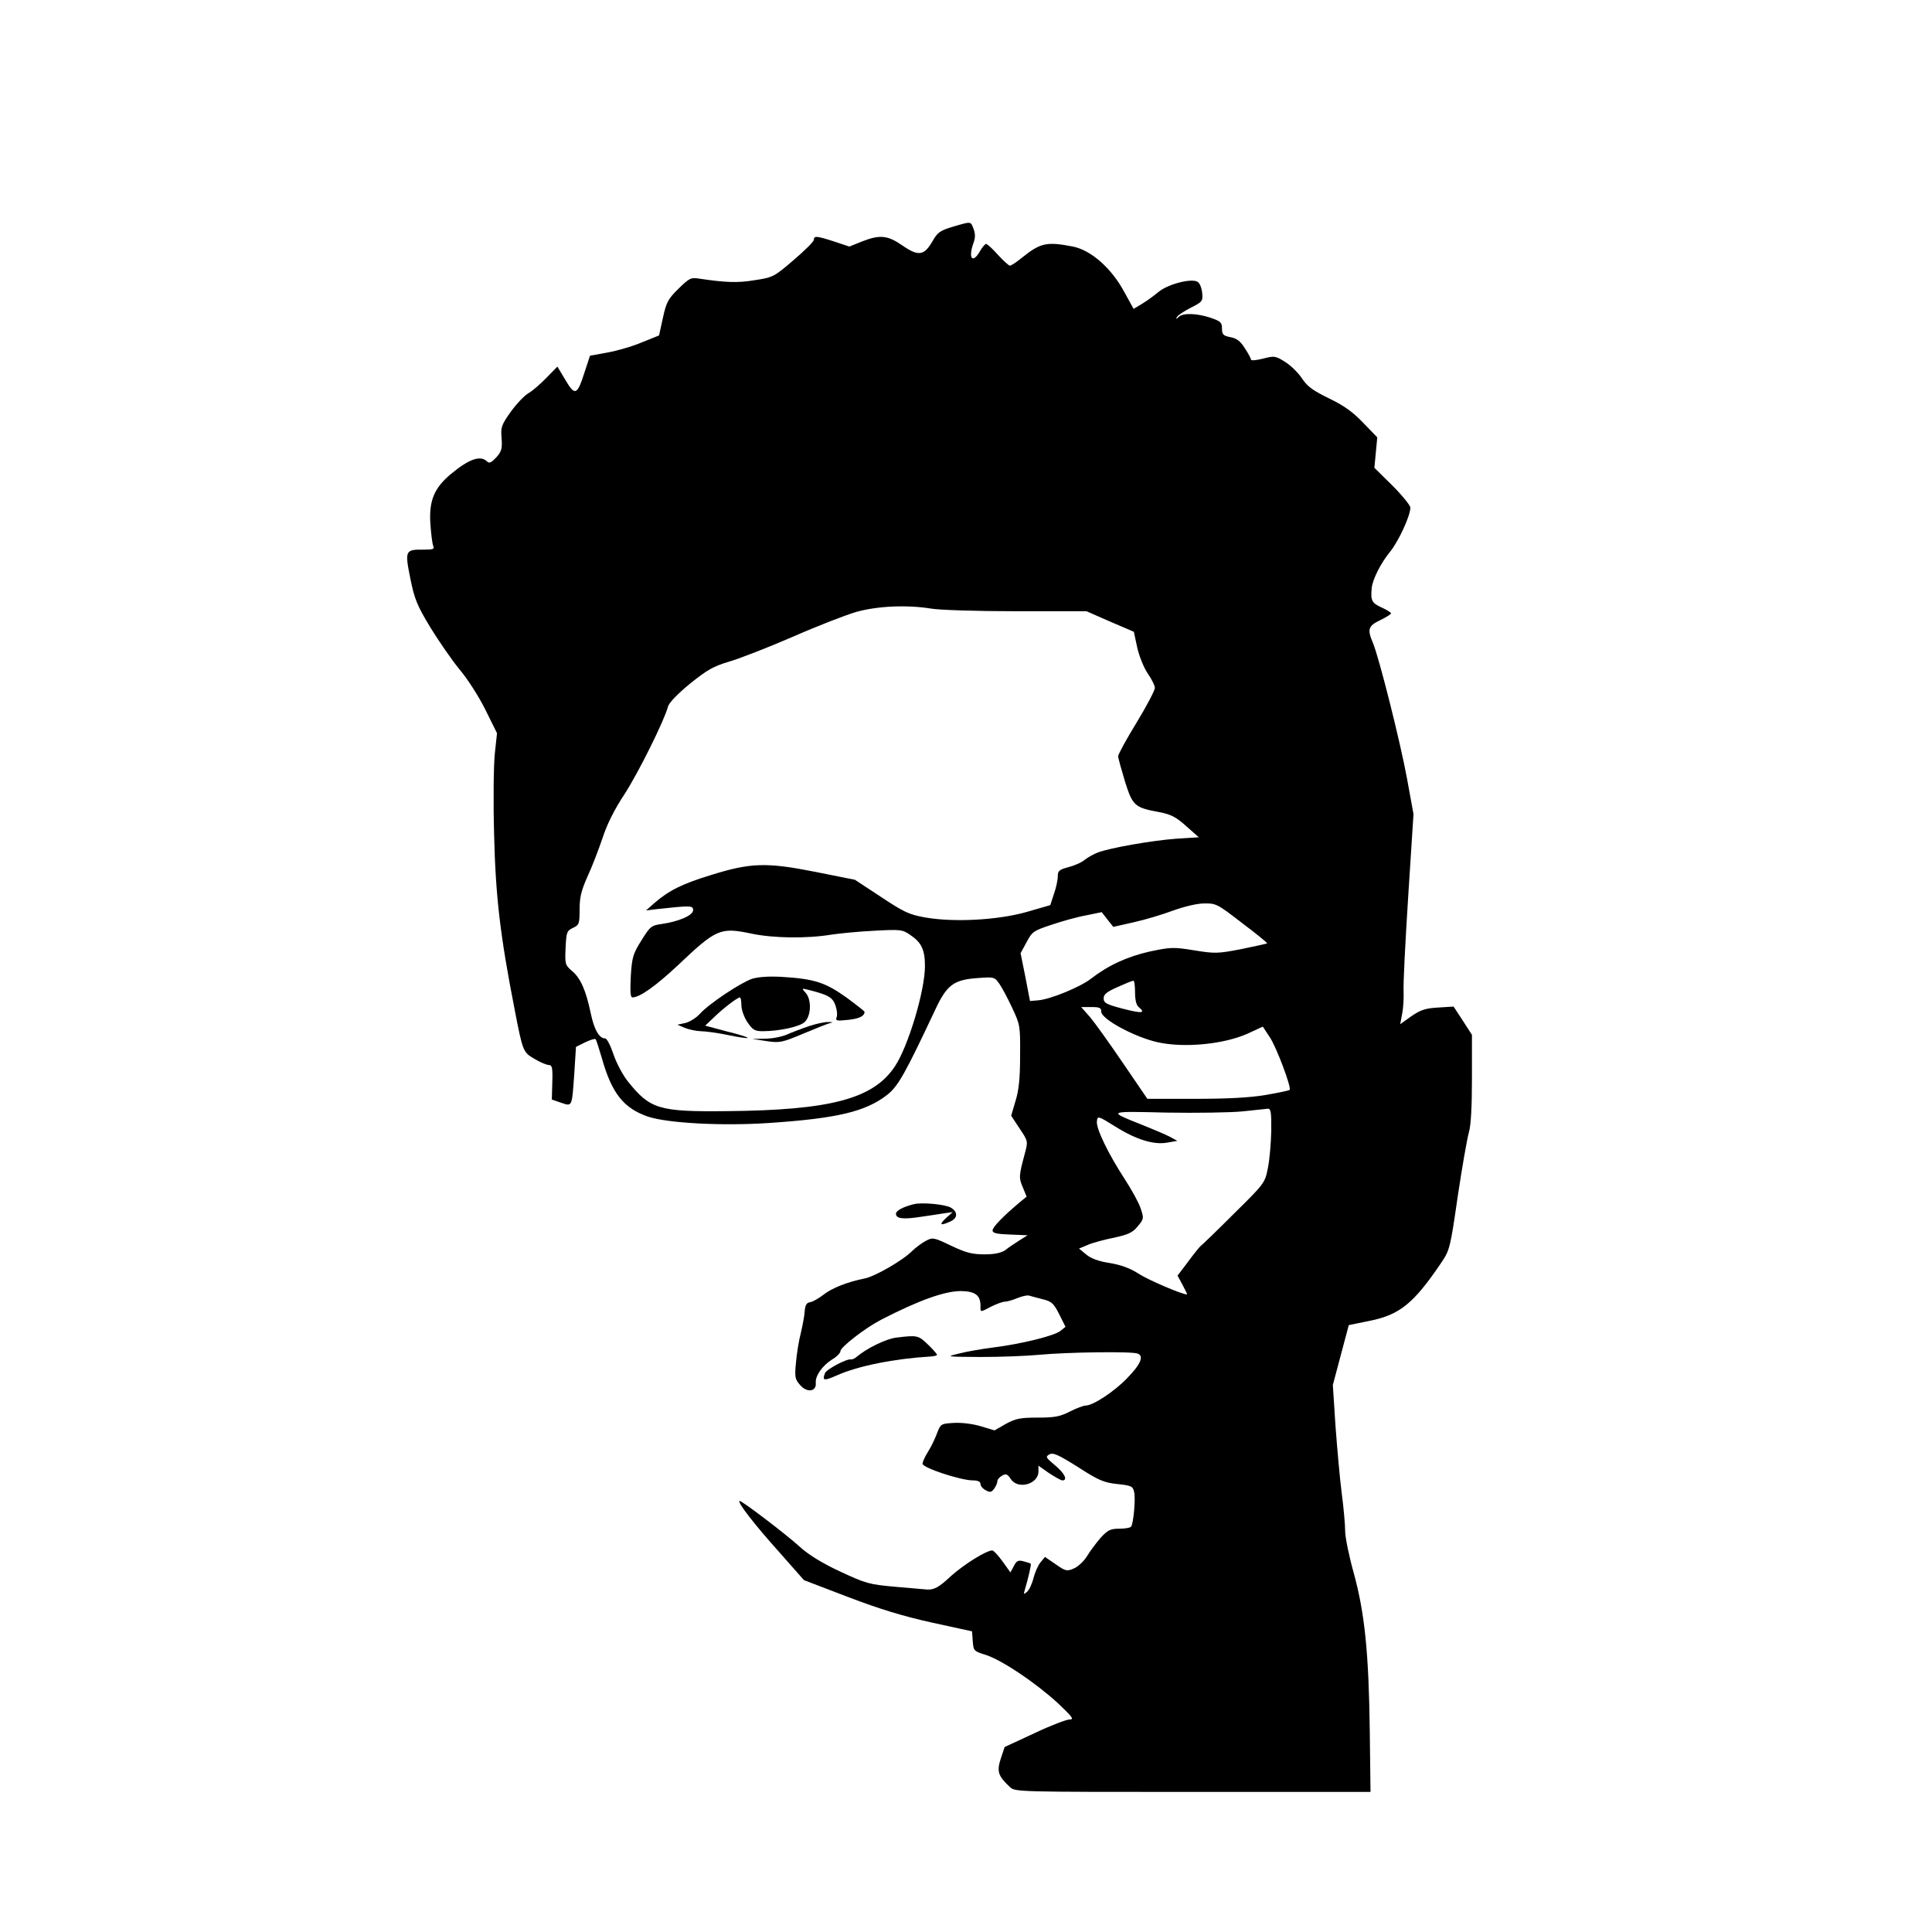 <?xml version="1.0" standalone="no"?>
<!DOCTYPE svg PUBLIC "-//W3C//DTD SVG 20010904//EN"
 "http://www.w3.org/TR/2001/REC-SVG-20010904/DTD/svg10.dtd">
<svg version="1.0" xmlns="http://www.w3.org/2000/svg"
 width="800pt" height="800pt" viewBox="0 0 800 800"
 preserveAspectRatio="xMidYMid meet">
<g transform="translate(0,800) scale(0.1,-0.1)"
fill="#000000" stroke="none">
<path d="M3945 7061 c-53 -16 -63 -23 -85 -62 -34 -58 -58 -61 -124 -15 -61
42 -93 45 -167 16 l-52 -21 -63 21 c-74 24 -84 24 -84 7 0 -7 -38 -45 -84 -84
-80 -69 -86 -72 -160 -83 -70 -12 -121 -10 -229 6 -36 6 -42 3 -87 -41 -43
-42 -51 -56 -65 -121 l-16 -73 -72 -29 c-40 -17 -104 -35 -143 -42 l-71 -13
-22 -67 c-31 -97 -40 -101 -80 -33 l-33 55 -44 -45 c-24 -25 -57 -54 -74 -64
-18 -10 -51 -45 -75 -78 -39 -55 -42 -64 -38 -110 3 -43 0 -54 -22 -79 -20
-21 -29 -26 -38 -17 -27 27 -74 11 -149 -51 -70 -58 -92 -111 -86 -206 3 -42
8 -84 12 -93 6 -13 -1 -15 -43 -15 -73 1 -75 -5 -52 -119 17 -85 28 -112 83
-203 35 -57 89 -135 120 -173 32 -37 80 -112 107 -166 l49 -99 -9 -84 c-5 -47
-7 -197 -3 -335 6 -256 25 -419 85 -725 34 -176 35 -177 83 -205 23 -14 50
-25 59 -25 13 0 16 -12 14 -71 l-2 -72 38 -13 c47 -16 45 -20 55 121 l7 110
38 19 c21 10 40 16 43 13 3 -2 14 -38 26 -78 41 -146 90 -208 192 -243 83 -27
306 -39 501 -26 282 19 399 47 488 116 46 36 74 86 201 356 47 100 76 121 173
128 70 5 71 5 92 -25 11 -16 35 -61 53 -100 32 -68 33 -74 32 -196 0 -93 -5
-143 -19 -188 l-18 -61 35 -53 c35 -52 35 -53 22 -102 -25 -93 -26 -101 -9
-141 l16 -39 -28 -23 c-69 -58 -113 -103 -113 -117 0 -11 17 -15 73 -17 l72
-3 -35 -22 c-19 -12 -46 -30 -58 -40 -17 -11 -43 -17 -86 -17 -51 0 -77 7
-138 36 -71 34 -76 35 -104 20 -16 -8 -41 -27 -57 -42 -38 -39 -155 -106 -197
-114 -71 -14 -136 -40 -170 -67 -19 -15 -44 -29 -55 -31 -15 -2 -21 -12 -23
-38 -1 -19 -9 -60 -16 -90 -8 -30 -17 -85 -20 -122 -6 -60 -4 -69 17 -93 28
-33 68 -28 65 8 -3 30 27 72 68 98 19 11 34 27 34 34 0 17 104 97 168 130 157
81 264 119 331 119 59 -1 81 -17 81 -61 0 -28 -3 -28 45 -3 22 11 47 20 56 20
9 0 33 7 52 15 20 8 42 13 49 10 7 -2 32 -9 56 -15 37 -9 45 -17 68 -62 l26
-52 -21 -17 c-25 -20 -160 -54 -281 -69 -47 -6 -110 -17 -140 -25 -54 -13 -54
-13 90 -14 80 0 189 4 242 9 115 11 386 15 409 5 27 -10 12 -45 -45 -103 -52
-54 -140 -112 -170 -112 -9 0 -39 -11 -66 -25 -41 -21 -64 -25 -133 -25 -73 0
-91 -4 -132 -26 l-47 -27 -56 17 c-33 10 -80 16 -112 14 -54 -3 -55 -4 -70
-43 -8 -22 -25 -57 -37 -76 -13 -20 -23 -43 -23 -50 0 -17 159 -69 208 -69 21
0 32 -5 32 -15 0 -8 10 -20 22 -26 18 -10 24 -8 35 7 7 10 13 24 13 31 0 7 9
17 20 23 16 9 22 6 36 -15 29 -44 114 -21 114 32 l0 24 44 -31 c25 -16 49 -30
55 -30 24 0 9 30 -31 63 -38 32 -40 35 -22 45 15 8 37 -2 118 -53 85 -55 107
-64 162 -70 57 -6 65 -9 70 -32 7 -25 -2 -128 -12 -144 -3 -5 -25 -9 -48 -9
-38 0 -48 -5 -78 -37 -18 -21 -44 -55 -57 -77 -13 -21 -38 -44 -55 -51 -28
-12 -34 -11 -75 18 l-44 30 -19 -23 c-10 -12 -23 -42 -29 -66 -6 -24 -18 -49
-27 -56 -13 -11 -14 -10 -9 7 16 54 28 107 25 110 -2 2 -15 6 -30 10 -22 6
-29 2 -40 -20 l-14 -26 -33 46 c-18 25 -37 45 -42 45 -25 0 -116 -57 -170
-105 -50 -47 -70 -58 -99 -57 -3 0 -60 5 -127 11 -116 10 -127 14 -235 64 -75
35 -131 70 -165 101 -58 53 -246 196 -251 191 -8 -7 59 -94 162 -209 l105
-119 183 -70 c131 -50 230 -80 348 -106 l165 -36 3 -41 c3 -40 4 -41 55 -57
67 -22 204 -114 297 -199 61 -58 69 -68 49 -68 -13 0 -79 -25 -146 -57 l-123
-57 -16 -48 c-17 -53 -12 -71 38 -118 22 -20 30 -20 758 -20 l735 0 -3 248
c-4 328 -21 492 -66 657 -20 71 -36 150 -36 175 0 25 -6 95 -14 155 -8 61 -19
187 -26 280 l-11 170 33 124 33 124 88 18 c123 25 181 72 294 239 36 53 38 61
69 275 18 121 39 240 46 265 9 29 13 107 13 225 l0 180 -38 59 -38 58 -64 -4
c-53 -3 -73 -10 -111 -36 l-46 -33 8 43 c5 24 7 66 6 93 -2 28 7 204 19 392
l22 342 -27 148 c-28 152 -115 498 -141 561 -24 56 -20 70 30 94 25 12 45 25
45 28 0 4 -18 15 -40 25 -40 18 -45 29 -40 80 3 35 38 104 75 149 36 44 85
150 85 184 0 9 -34 51 -74 91 l-75 74 6 63 6 63 -58 60 c-43 45 -79 71 -141
101 -66 32 -90 49 -112 82 -15 23 -46 54 -70 69 -41 26 -45 26 -92 14 -28 -7
-50 -9 -50 -4 0 5 -12 27 -26 48 -18 29 -35 41 -60 45 -29 6 -34 11 -34 36 0
25 -6 30 -47 44 -56 19 -114 21 -132 4 -11 -11 -13 -10 -7 0 4 7 30 24 57 38
48 24 50 27 47 61 -2 20 -10 41 -19 46 -26 16 -124 -10 -162 -42 -18 -15 -48
-37 -68 -49 l-35 -21 -38 69 c-53 99 -138 174 -213 189 -108 21 -134 16 -210
-45 -23 -19 -46 -34 -51 -34 -5 0 -27 20 -50 45 -22 25 -44 45 -49 45 -4 0
-16 -14 -25 -30 -31 -54 -50 -30 -27 34 8 22 8 39 0 59 -12 31 -8 31 -86 8z
m-90 -1581 c33 -6 191 -11 352 -11 l292 0 98 -43 98 -42 14 -65 c8 -36 27 -83
43 -107 16 -23 30 -50 30 -60 1 -9 -33 -74 -75 -143 -43 -70 -77 -133 -77
-140 0 -8 13 -54 28 -104 32 -102 40 -109 143 -128 47 -9 69 -20 111 -58 l52
-46 -94 -6 c-98 -7 -275 -38 -324 -57 -16 -6 -40 -19 -54 -30 -14 -12 -45 -25
-69 -31 -37 -10 -43 -15 -43 -38 0 -15 -7 -48 -16 -73 l-15 -46 -97 -28 c-119
-34 -301 -44 -421 -23 -67 12 -88 22 -183 85 l-108 71 -165 33 c-202 40 -267
38 -433 -14 -118 -36 -173 -64 -232 -115 l-35 -31 40 5 c147 16 155 16 155 -4
0 -21 -59 -47 -130 -57 -43 -6 -48 -10 -84 -68 -35 -56 -39 -69 -44 -148 -3
-64 -2 -88 7 -88 30 0 96 47 187 132 161 153 177 159 306 132 90 -19 229 -21
331 -4 34 5 114 13 177 16 110 6 117 5 150 -18 46 -31 60 -61 60 -129 0 -101
-69 -331 -124 -414 -89 -135 -266 -182 -696 -186 -282 -3 -318 8 -410 123 -21
26 -48 77 -60 113 -12 36 -27 65 -34 65 -25 0 -46 37 -60 105 -20 95 -42 145
-78 175 -28 24 -29 28 -26 95 3 65 5 71 31 83 25 12 27 17 27 76 0 51 7 79 33
137 19 41 46 112 62 159 18 56 49 118 90 180 58 89 166 307 181 364 4 16 39
52 91 95 71 57 97 72 161 91 42 12 160 58 262 102 102 45 221 91 265 104 89
25 211 30 310 14z m1288 -1302 c59 -44 106 -83 104 -84 -2 -2 -50 -12 -107
-24 -98 -19 -110 -19 -196 -5 -86 14 -97 13 -183 -5 -93 -21 -172 -57 -244
-113 -44 -34 -165 -84 -217 -89 l-35 -3 -19 99 -20 99 25 46 c23 43 28 47 104
72 44 15 109 33 144 39 l63 13 24 -31 24 -30 84 19 c46 10 119 32 162 48 47
17 100 30 130 30 49 1 55 -2 157 -81z m-443 -287 c0 -31 5 -53 15 -61 31 -26
13 -27 -65 -7 -69 18 -80 24 -80 43 0 17 13 27 58 47 31 14 60 26 65 26 4 1 7
-21 7 -48z m-140 -80 c0 -31 139 -106 235 -127 110 -24 271 -8 369 35 l65 30
29 -44 c28 -42 91 -210 82 -218 -3 -3 -47 -12 -99 -21 -65 -11 -156 -16 -292
-16 l-198 0 -101 148 c-55 81 -116 166 -136 190 l-37 42 42 0 c34 0 41 -3 41
-19z m704 -493 c-1 -51 -7 -121 -14 -155 -12 -61 -14 -64 -141 -189 -70 -70
-132 -130 -137 -133 -4 -3 -28 -32 -52 -65 l-44 -58 21 -39 c12 -22 20 -39 18
-39 -21 0 -160 60 -199 85 -35 23 -73 37 -120 45 -47 7 -79 19 -99 36 l-29 24
36 15 c20 9 69 22 109 30 59 13 77 21 98 47 26 31 26 33 12 75 -8 24 -38 78
-66 121 -67 103 -119 209 -115 239 3 23 4 23 75 -21 87 -55 162 -78 218 -67
l40 7 -31 17 c-17 9 -67 30 -109 47 -151 60 -154 59 95 53 124 -2 266 0 315 5
50 5 97 10 105 11 12 1 15 -15 14 -91z"/>
<path d="M3114 3947 c-49 -17 -179 -104 -216 -145 -14 -16 -41 -33 -60 -38
l-33 -7 30 -13 c17 -7 46 -13 66 -14 20 0 71 -7 114 -16 42 -9 78 -14 81 -12
2 3 -37 15 -86 27 l-90 24 38 36 c38 37 96 81 106 81 3 0 6 -15 6 -33 0 -18
11 -49 25 -70 22 -32 31 -37 63 -37 69 0 156 19 175 39 26 26 28 92 3 120 -18
20 -18 20 20 10 75 -19 93 -30 104 -64 6 -17 8 -39 4 -48 -5 -14 1 -15 48 -10
46 5 67 15 68 33 0 3 -35 30 -77 61 -86 61 -132 76 -266 84 -54 3 -96 0 -123
-8z"/>
<path d="M3350 3751 c-30 -10 -72 -26 -92 -35 -21 -9 -61 -17 -90 -17 l-53 -1
59 -9 c55 -8 64 -6 150 30 50 21 100 41 111 44 16 4 15 5 -5 5 -14 1 -50 -7
-80 -17z"/>
<path d="M3785 3014 c-45 -11 -75 -27 -75 -40 0 -20 29 -24 100 -13 36 5 81
12 100 15 l35 5 -28 -25 c-30 -28 -24 -33 18 -14 31 14 32 39 3 57 -22 14
-119 23 -153 15z"/>
<path d="M3710 2461 c-41 -5 -121 -44 -161 -78 -9 -8 -20 -13 -25 -12 -17 4
-102 -41 -108 -57 -12 -32 -5 -33 52 -8 86 38 235 68 385 77 15 1 27 4 27 7 0
3 -17 23 -38 43 -39 38 -45 39 -132 28z"/>
</g>
</svg>
